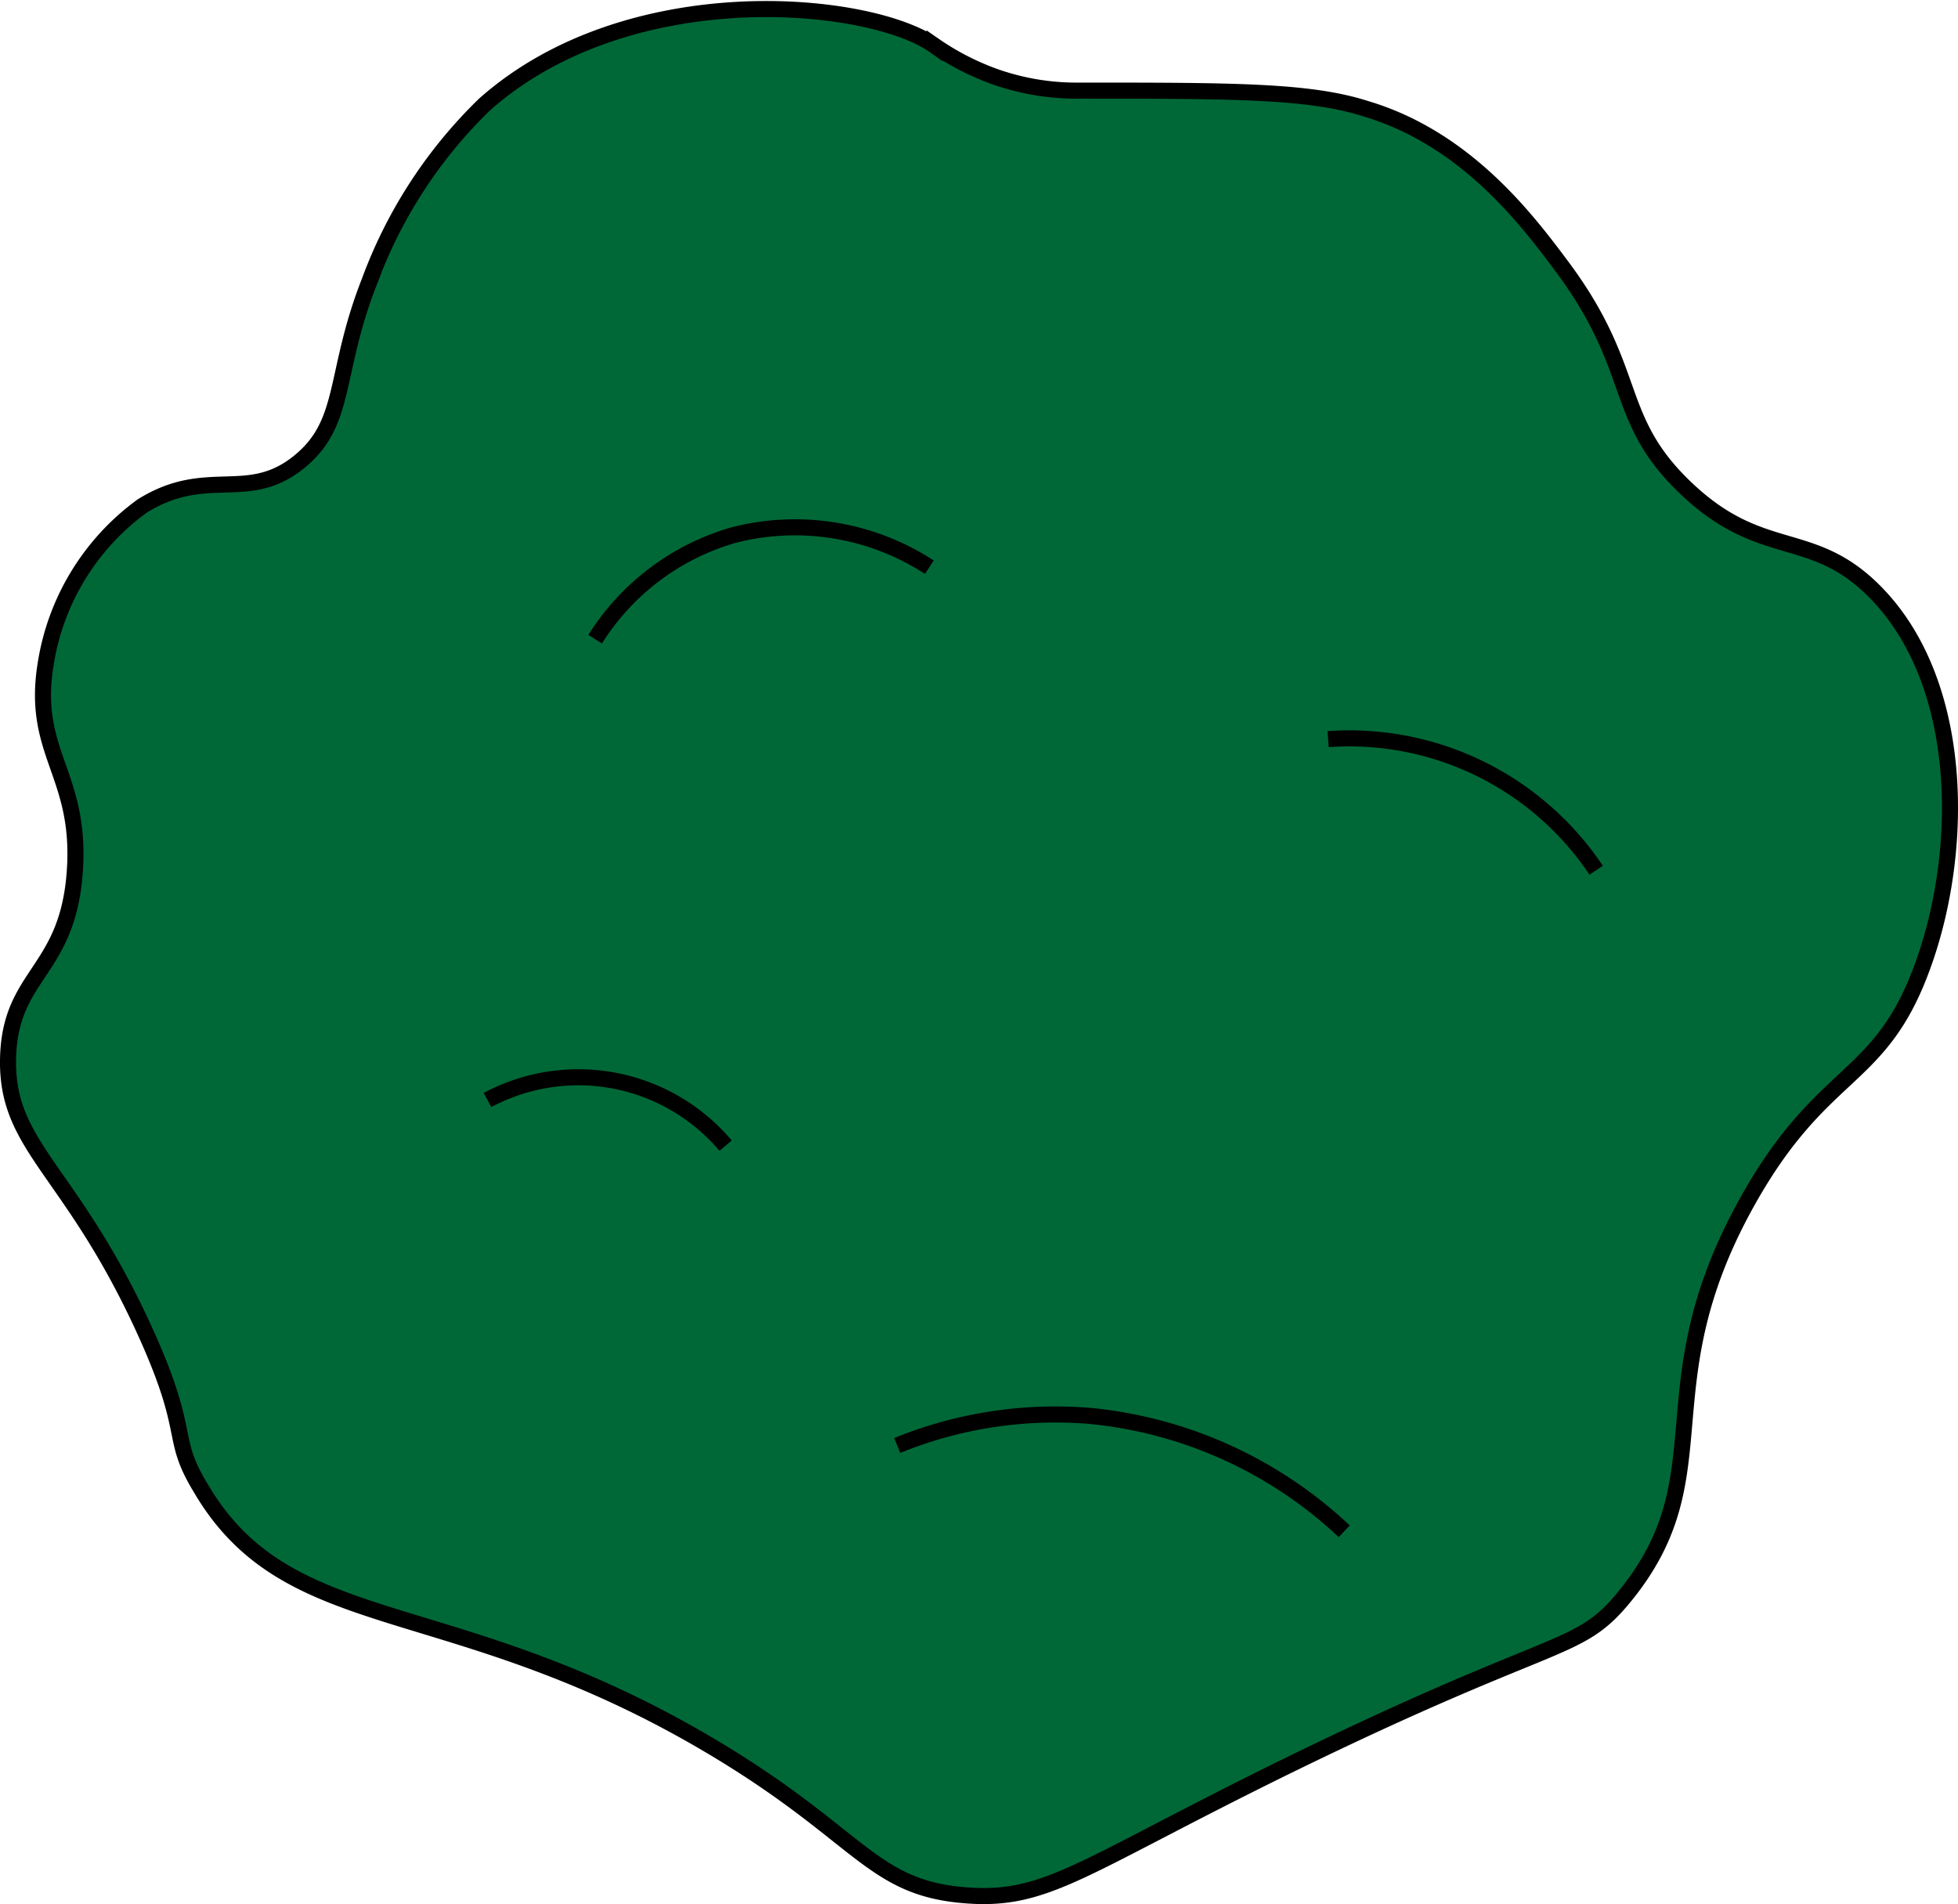 <svg xmlns="http://www.w3.org/2000/svg" viewBox="0 0 60.93 59.25"><defs><style>.cls-1{fill:#006837;}.cls-1,.cls-2{stroke:#000;stroke-miterlimit:10;stroke-width:0.5px;}.cls-2{fill:none;}</style></defs><title>Leaves</title><g id="Layer_2" data-name="Layer 2"><g id="Layer_2-2" data-name="Layer 2"><path class="cls-1" d="M59.83,30.06c-1.32,3.65-3.07,3.11-5.41,7.25-3.3,5.84-.76,8.54-3.84,12.34-1.49,1.84-2,1.13-10.58,5.33-6.35,3.12-7.42,4.19-9.92,4-3-.22-3.27-1.87-8-4.67C14,49.53,9,51,6.25,46.31c-1-1.64-.25-1.62-1.75-4.91C2.22,36.4.22,35.72.25,33s1.87-2.7,2.08-5.92c.2-3-1.36-3.64-.91-6.41a7.51,7.51,0,0,1,3-4.92c2-1.25,3.25-.1,4.83-1.33s1.1-2.75,2.25-5.67a14.76,14.76,0,0,1,3.58-5.5c4.51-4,12-3.25,14-1.83A8.12,8.12,0,0,0,31,2.4a7.65,7.65,0,0,0,2.59.42c4.77,0,7.15,0,8.9.56,3.18.94,5.1,3.55,6.18,5C51,11.55,50.19,13,52.42,15.15c2.39,2.31,3.93,1.26,5.91,3.25C61.15,21.23,61.14,26.47,59.83,30.06Z"/><path class="cls-2" d="M18.52,19.89a7.55,7.55,0,0,1,4.31-3.24,7.67,7.67,0,0,1,6.09,1"/><path class="cls-2" d="M41.33,23a9.24,9.24,0,0,1,8.34,4.08"/><path class="cls-2" d="M41.83,47.65a13.42,13.42,0,0,0-7.91-3.59,13.05,13.05,0,0,0-6,.92"/><path class="cls-2" d="M15.17,34.23a6,6,0,0,1,7.41,1.42"/></g></g></svg>